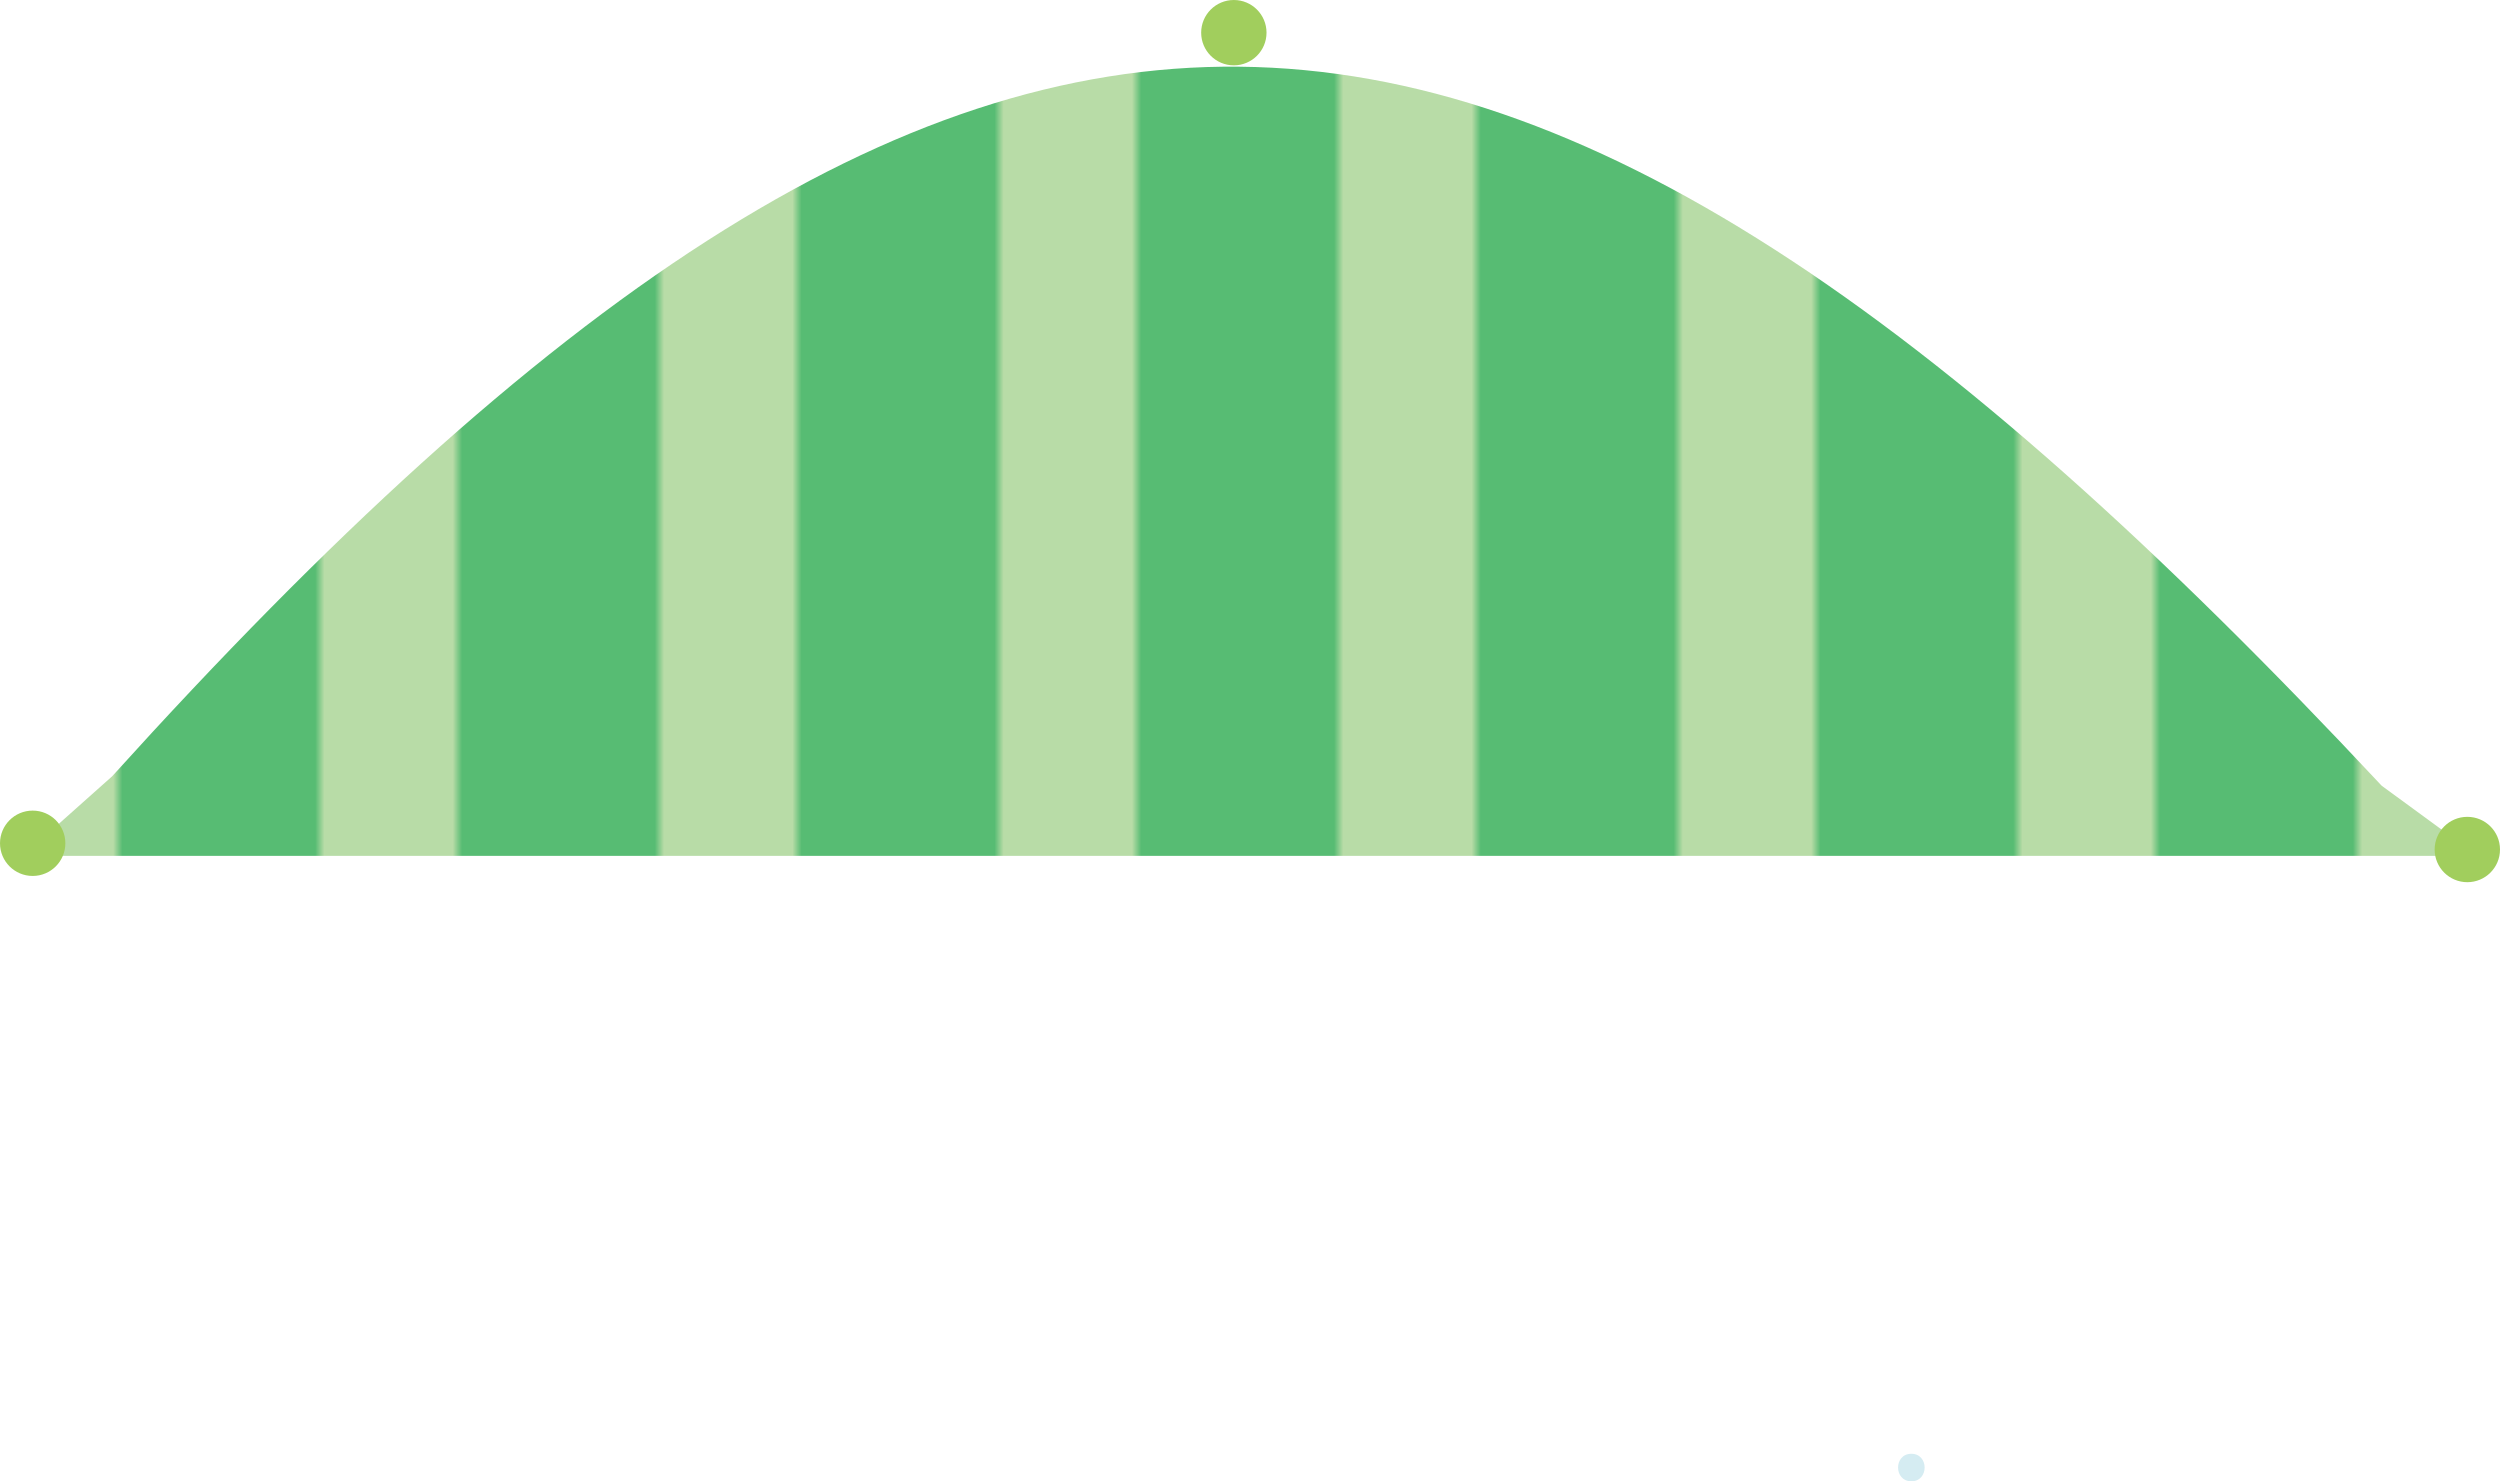<?xml version="1.0" encoding="UTF-8"?>
<svg id="Layer_1" xmlns="http://www.w3.org/2000/svg" xmlns:xlink="http://www.w3.org/1999/xlink" viewBox="0 0 272.36 161.38">
  <defs>
    <style>
      .cls-1 {
        fill: url(#New_Pattern_Swatch_3);
      }

      .cls-2 {
        fill: none;
      }

      .cls-3 {
        fill: #57bc73;
      }

      .cls-4 {
        fill: #a1ce5d;
      }

      .cls-5 {
        fill: #d5ecf2;
      }

      .cls-6 {
        fill: #b8dca7;
      }
    </style>
    <pattern id="New_Pattern_Swatch_3" data-name="New Pattern Swatch 3" x="0" y="0" width="37" height="150" patternTransform="translate(-76.17 -145.89)" patternUnits="userSpaceOnUse" viewBox="0 0 37 150">
      <g>
        <rect class="cls-2" x="0" width="37" height="150"/>
        <rect class="cls-6" width="15" height="150"/>
        <rect class="cls-3" x="15" width="22" height="150"/>
      </g>
    </pattern>
  </defs>
  <path class="cls-5" d="M208.23,161.38c1.93,0,1.93-3,0-3s-1.93,3,0,3h0Z"/>
  <path class="cls-1" d="M12.21,84.58l-9.72,8.66h267.42l-10.44-7.64C162.99-17.65,106.46-19.7,12.21,84.58Z"/>
  <circle class="cls-4" cx="134.42" cy="3.56" r="3.56"/>
  <circle class="cls-4" cx="3.56" cy="91.87" r="3.56"/>
  <circle class="cls-4" cx="268.8" cy="92.55" r="3.56"/>
</svg>